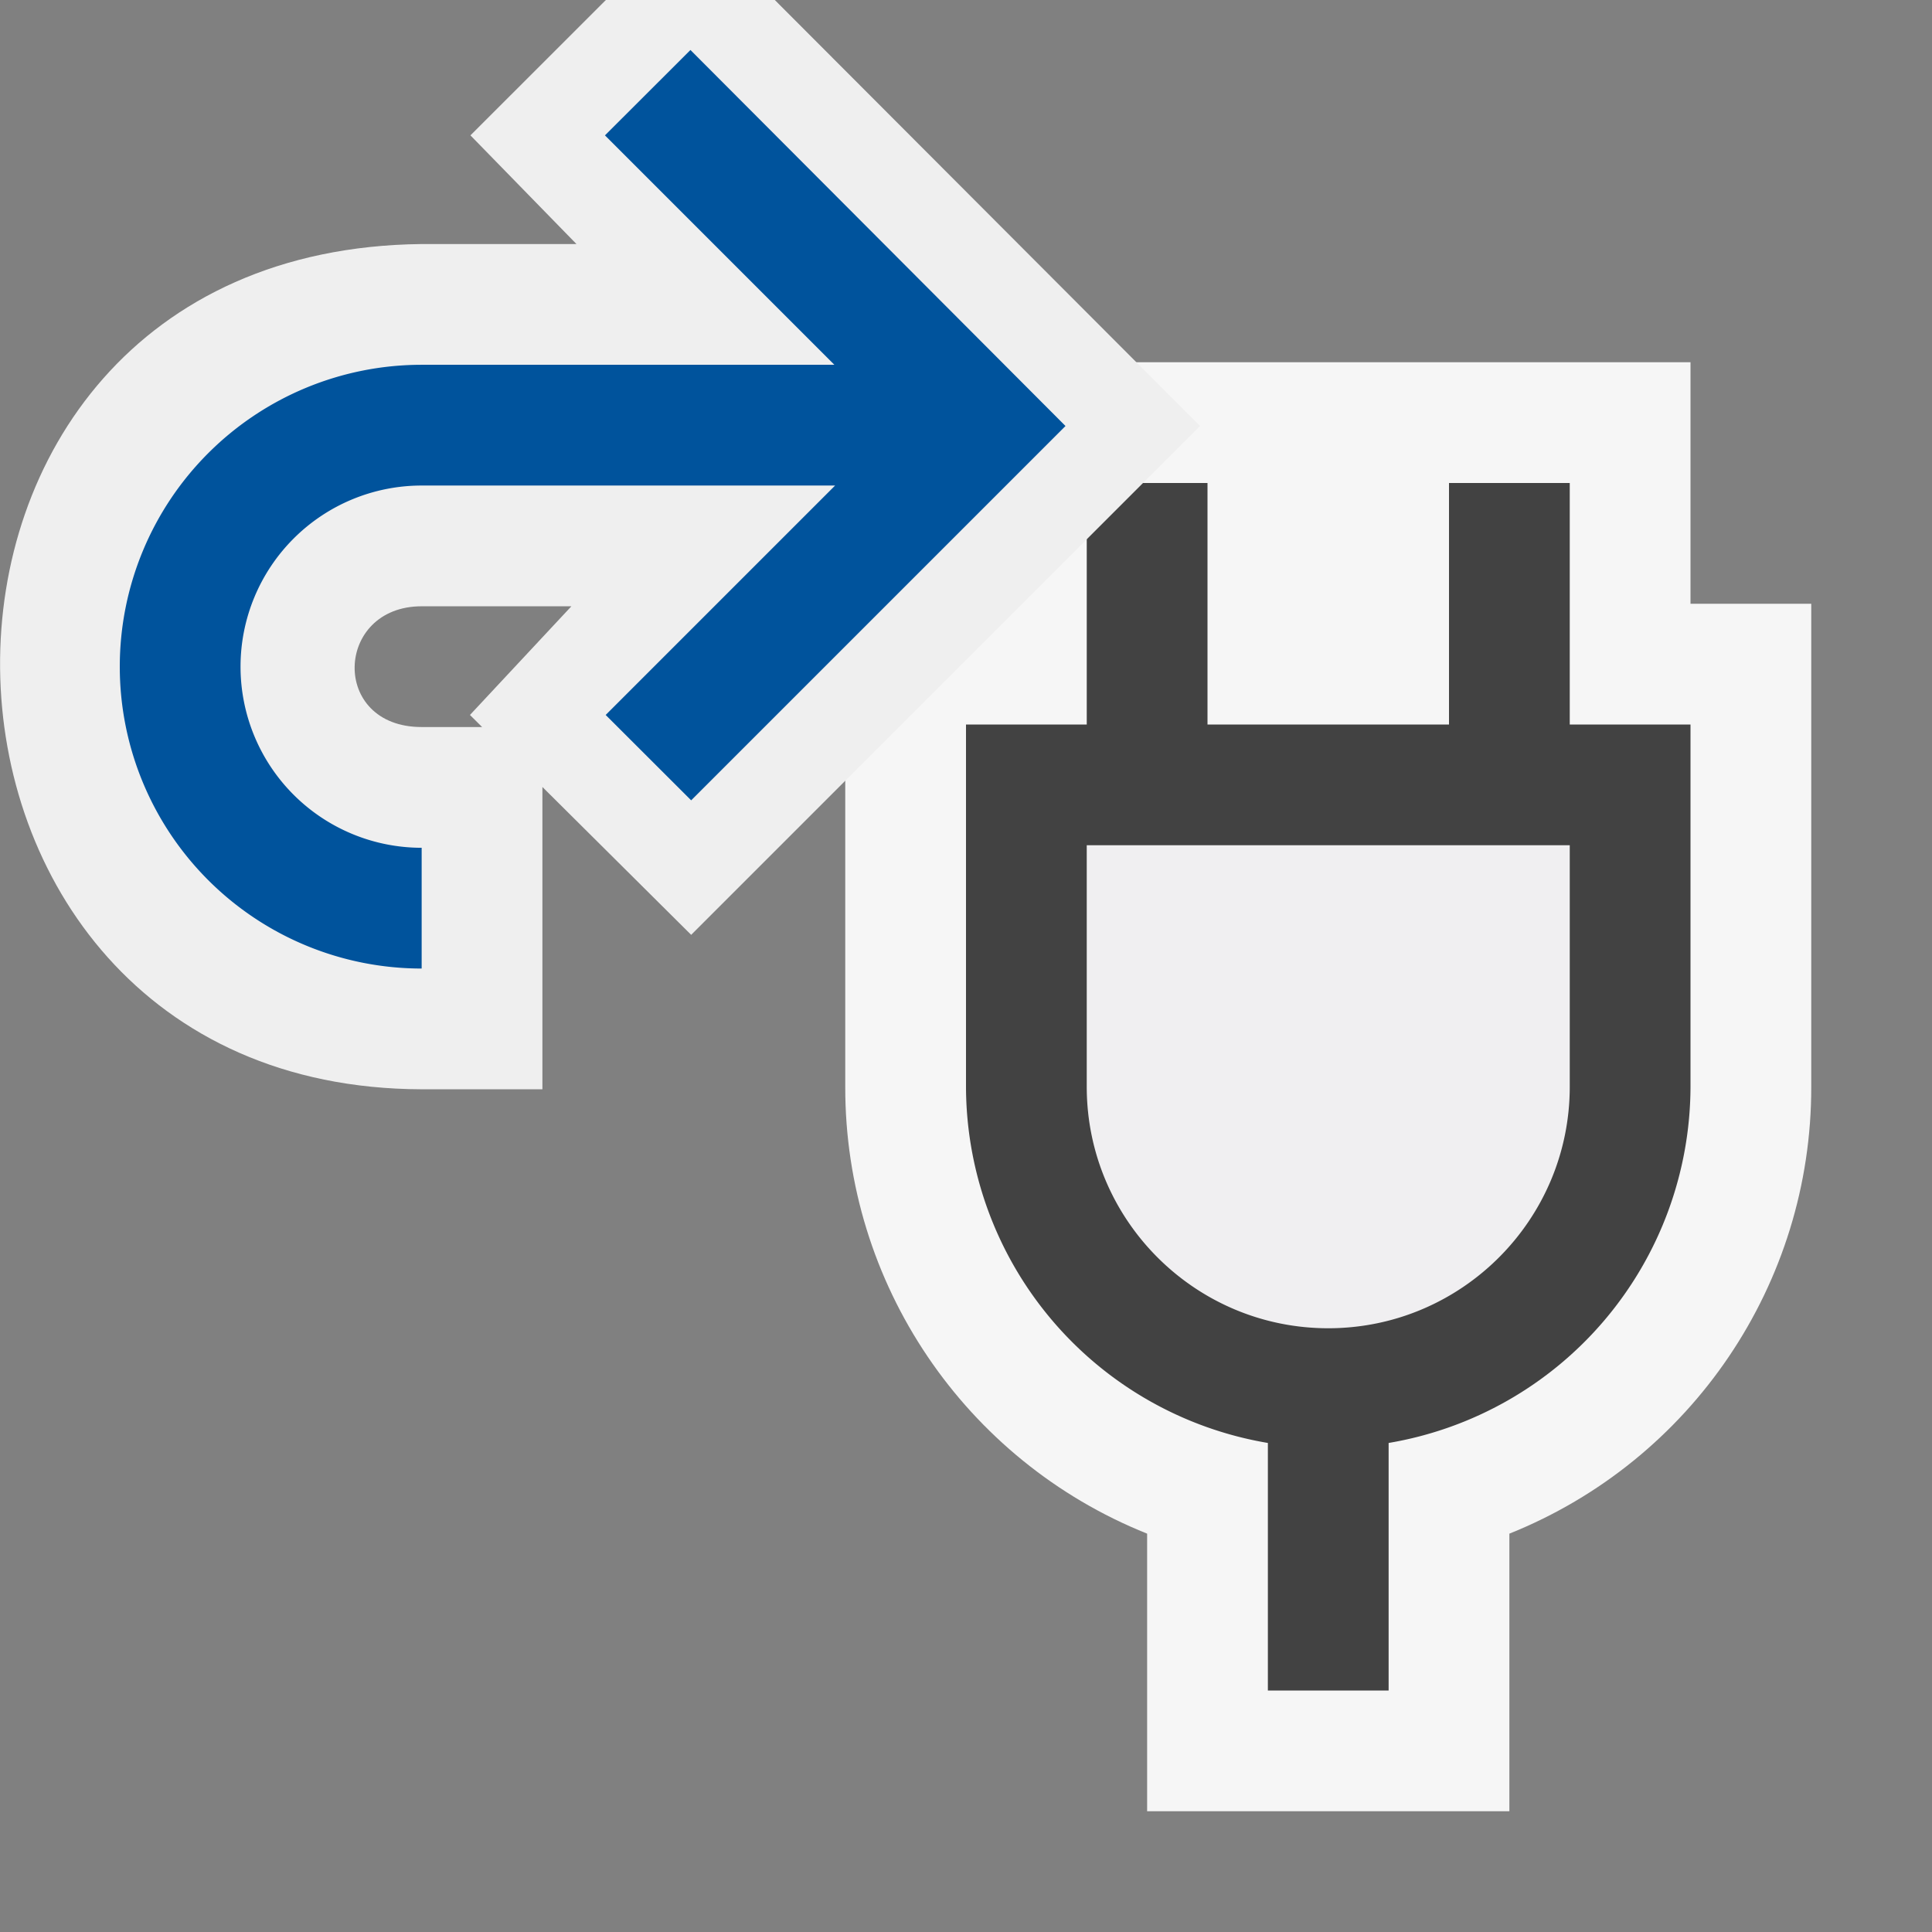 <?xml version="1.0" encoding="UTF-8" standalone="no"?>
<svg
   xmlns:dc="http://purl.org/dc/elements/1.1/"
   xmlns:cc="http://creativecommons.org/ns#"
   xmlns:rdf="http://www.w3.org/1999/02/22-rdf-syntax-ns#"
   xmlns:svg="http://www.w3.org/2000/svg"
   xmlns="http://www.w3.org/2000/svg"
   xmlns:sodipodi="http://sodipodi.sourceforge.net/DTD/sodipodi-0.dtd"
   xmlns:inkscape="http://www.inkscape.org/namespaces/inkscape"
   viewBox="0 0 16 16"
   enable-background="new 0 0 16 16"
   version="1.1"
   id="svg8"
   sodipodi:docname="openPlugin.svg"
   inkscape:version="1.0.1 (3bc2e813f5, 2020-09-07)"
   inkscape:export-filename="..\Image_openPlugin.png"
   inkscape:export-xdpi="96"
   inkscape:export-ydpi="96">
  <rect x="0" y="0" width="16" height="16" fill="#808080" stroke="none"/>
  <title
     id="title11">openPlugin</title>
  <defs
     id="defs12" />
  <sodipodi:namedview
     pagecolor="#ffffff"
     bordercolor="#666666"
     borderopacity="1"
     objecttolerance="10"
     gridtolerance="10"
     guidetolerance="10"
     inkscape:pageopacity="0"
     inkscape:pageshadow="2"
     inkscape:window-width="1810"
     inkscape:window-height="1057"
     id="namedview10"
     showgrid="false"
     inkscape:zoom="51.625"
     inkscape:cx="8"
     inkscape:cy="8"
     inkscape:window-x="102"
     inkscape:window-y="-8"
     inkscape:window-maximized="1"
     inkscape:current-layer="svg8"
     inkscape:document-rotation="0"
     inkscape:snap-bbox="true" />
  <style
     type="text/css"
     id="style2">.icon-canvas-transparent{opacity:0;fill:#F6F6F6;} .icon-vs-out{fill:#F6F6F6;} .icon-vs-bg{fill:#424242;} .icon-vs-fg{fill:#F0EFF1;}</style>
  <path
     class="icon-canvas-transparent"
     d="M 16,16 H 0 V 0 h 16 z"
     id="canvas"
     style="display:inline" />
  <path
     class="icon-vs-out"
     d="M 14,5 V 3 H 8 v 2 h -1 v 4 c -0.003,1.629 0.988,3.095 2.5,3.701 V 15 h 3 v -2.299 c 1.512,-0.606 2.503,-2.072 2.5,-3.701 V 5 Z"
     id="outline"
     style="fill:#f6f6f6"
     sodipodi:nodetypes="ccccccccccccc"
     inkscape:label="iconOutline" />
  <path
     class="icon-vs-fg"
     d="m 9,7 v 2 c 0,1.103 0.897,2 2,2 1.103,0 2,-0.897 2,-2 V 7 Z"
     id="iconFg"
     style="fill:#f0eff1" />
  <path
     class="icon-vs-bg"
     d="M 13,6 V 4 h -1 v 2 h -2 V 4 H 9 v 2 h -1 v 3 a 2.999,2.999 0 0 0 2.5,2.95 V 14 h 1 v -2.05 a 2.999,2.999 0 0 0 2.5,-2.95 V 6 Z m -2,5 C 9.897,11 9,10.103 9,9 V 7 h 4 v 2 c 0,1.103 -0.897,2 -2,2 z"
     id="iconBg"
     style="fill:#424242" />
  <path
     class="icon-vs-out"
     d="m 3.892,5.921 0.84,-0.9 h -1.24 c -0.721,0 -0.759,1 0,1 h 1 l 3e-7,3 h -1 c -4.587,-0.013 -4.723,-6.948 0,-7 h 1.282 l -0.878,-0.9 1.822,-1.821 4.22,4.228 -4.214,4.214 z"
     id="path11"
     style="display:inline;fill:#efefef;fill-opacity:1"
     sodipodi:nodetypes="ccsscccccccccc"
     inkscape:label="outlineAction" />
  <path
     class="icon-vs-action-blue"
     d="m 8.824,3.528 -3.1,3.1 -0.708,-0.707 1.9,-1.9 H 3.492 a 1.5,1.5 0 0 0 0,3 v 1 a 2.5,2.5 0 0 1 0,-5 H 6.91 l -1.9,-1.9 0.708,-0.707 z"
     id="path17"
     style="display:inline;fill:#00539c;fill-opacity:1"
     inkscape:label="colorAction" />
</svg>
